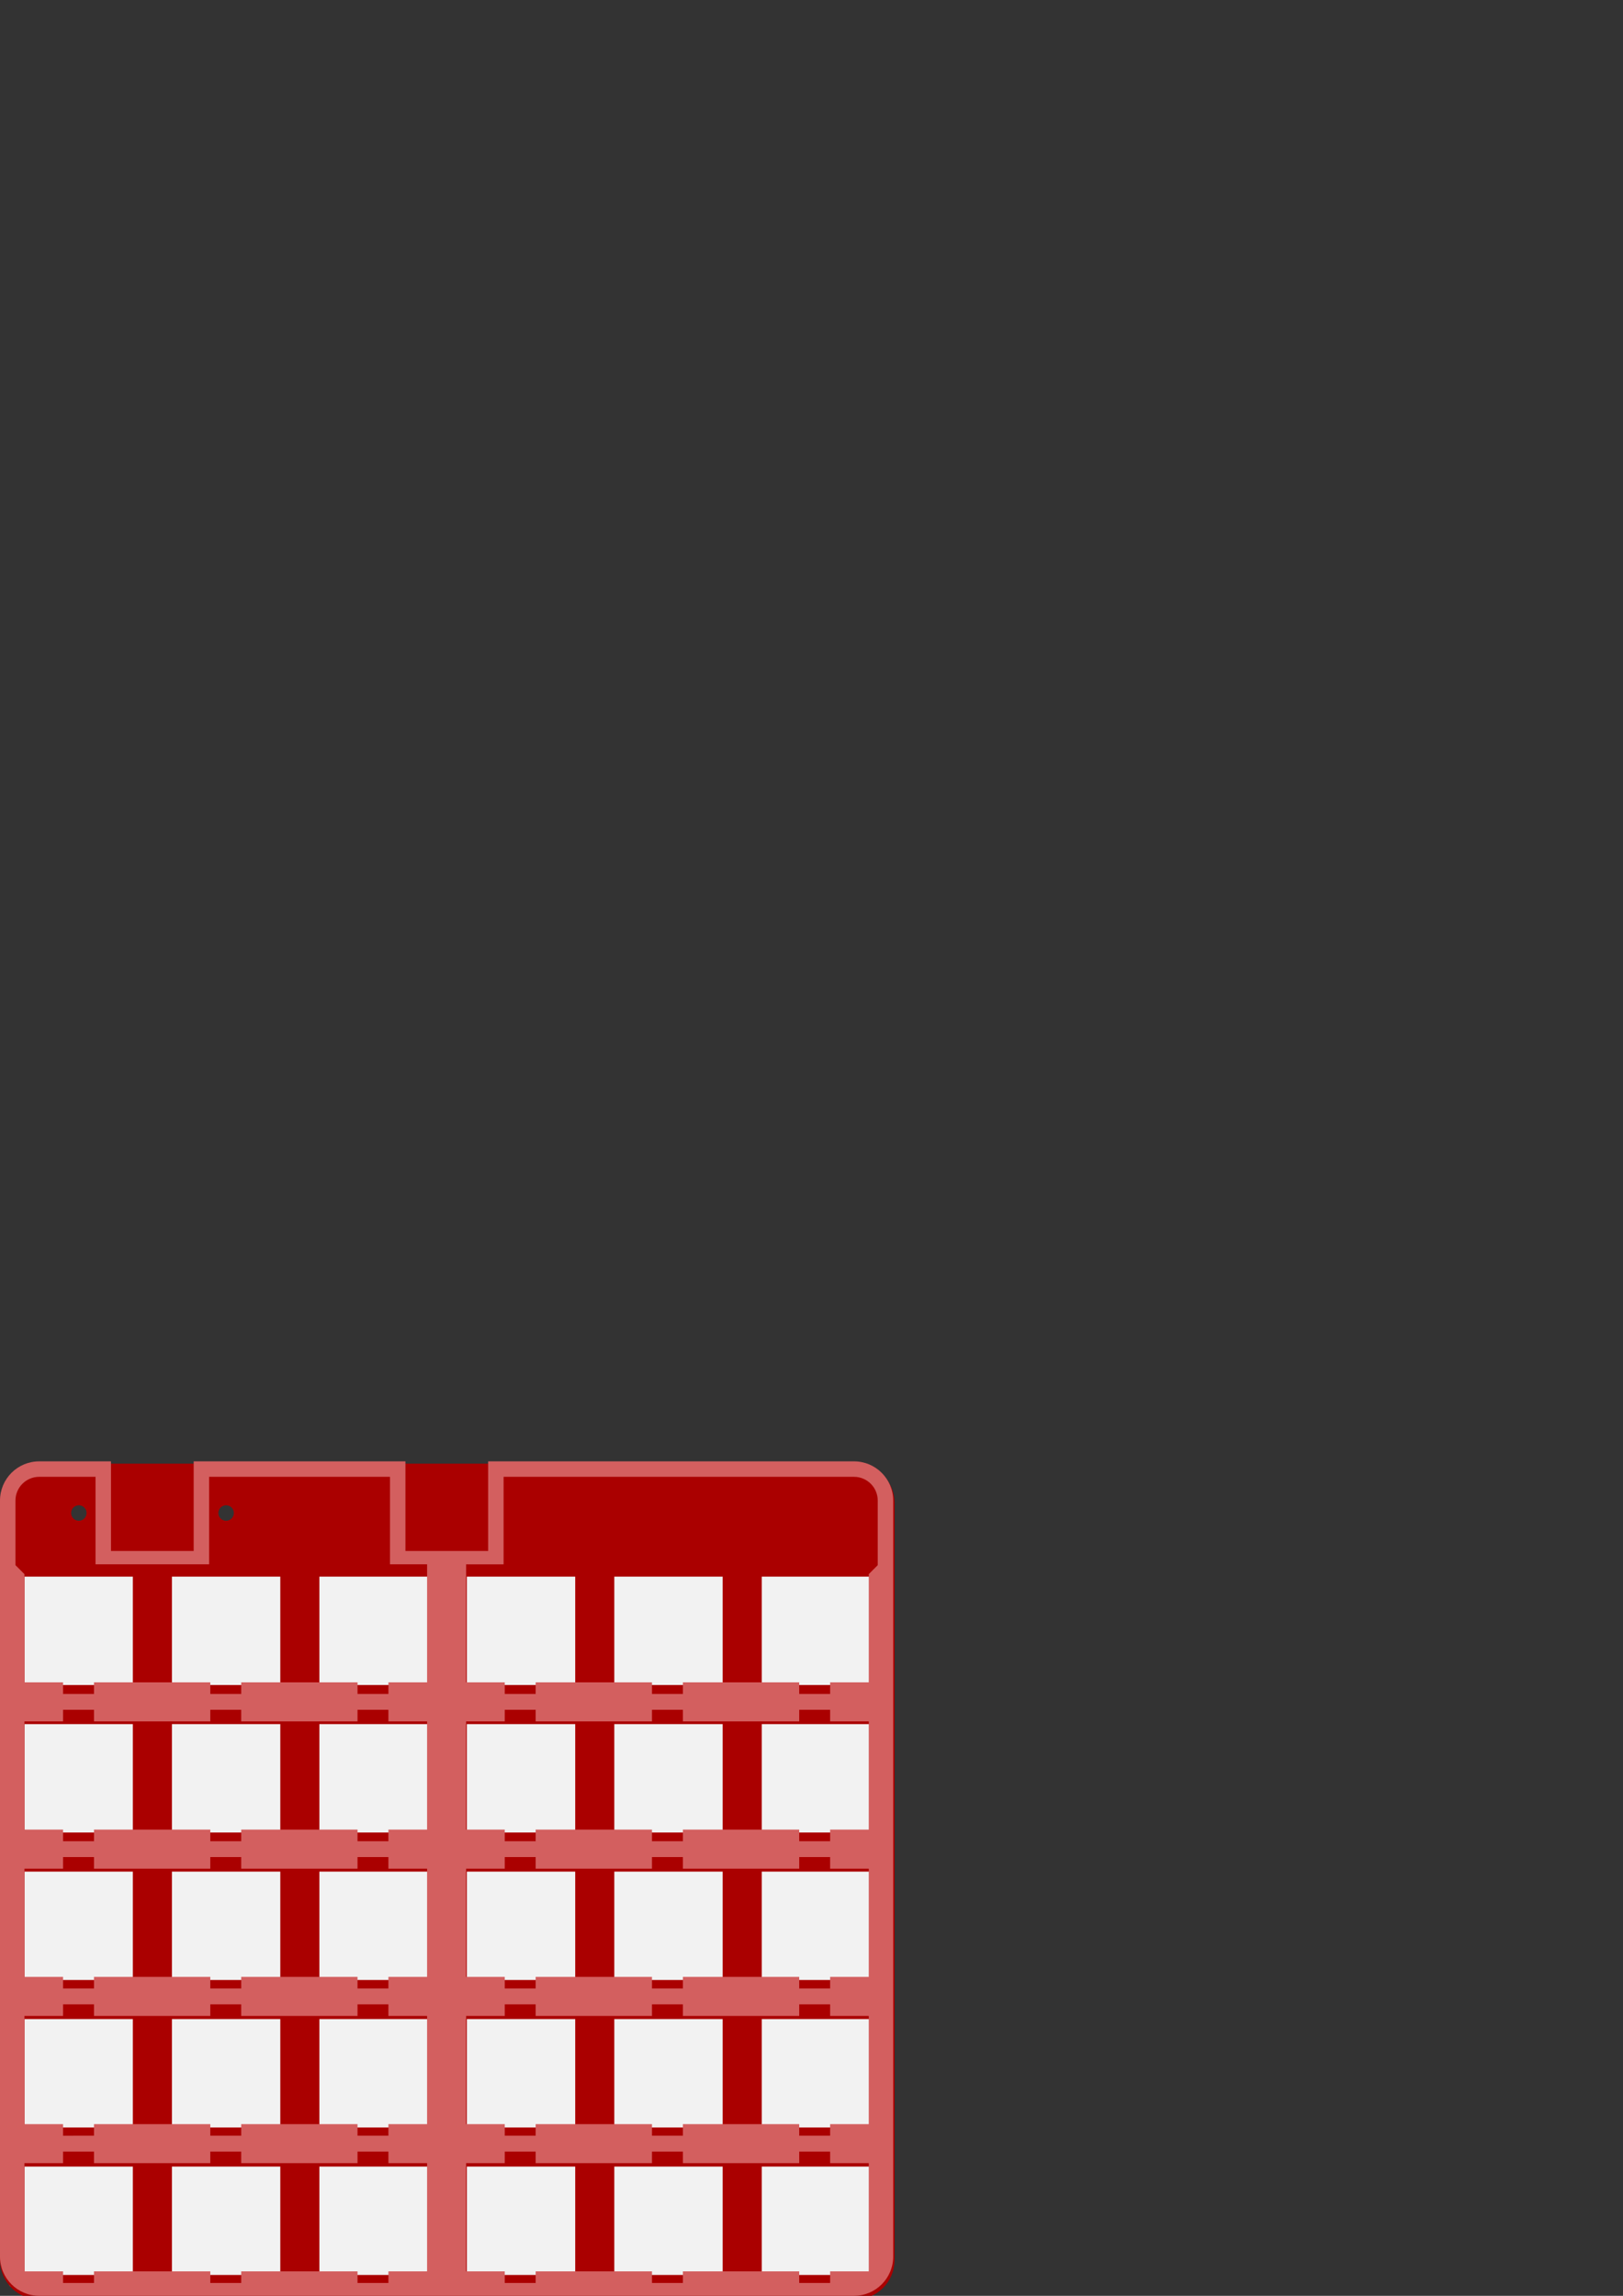<?xml version="1.0" encoding="UTF-8" standalone="no"?>
<!-- Created with Inkscape (http://www.inkscape.org/) -->

<svg
   xmlns:dc="http://purl.org/dc/elements/1.1/"
   xmlns:cc="http://creativecommons.org/ns#"
   xmlns:rdf="http://www.w3.org/1999/02/22-rdf-syntax-ns#"
   xmlns:svg="http://www.w3.org/2000/svg"
   xmlns="http://www.w3.org/2000/svg"
   xmlns:sodipodi="http://sodipodi.sourceforge.net/DTD/sodipodi-0.dtd"
   xmlns:inkscape="http://www.inkscape.org/namespaces/inkscape"
   width="210mm"
   height="297mm"
   viewBox="0 0 210 297"
   version="1.1"
   id="svg877"
   inkscape:version="0.92.2 5c3e80d, 2017-08-06"
   sodipodi:docname="top.svg">
  <rect x="0" y="0" width="210" height="297" fill="#333333" stroke="none"/>
  <defs
     id="defs871" />
  <sodipodi:namedview
     id="base"
     pagecolor="#ffffff"
     bordercolor="#666666"
     borderopacity="1.0"
     inkscape:pageopacity="0.0"
     inkscape:pageshadow="2"
     inkscape:zoom="1.28"
     inkscape:cx="209.81767"
     inkscape:cy="422.72379"
     inkscape:document-units="mm"
     inkscape:current-layer="layer1"
     showgrid="false"
     showborder="false"
     showguides="true"
     inkscape:guide-bbox="true"
     inkscape:window-width="916"
     inkscape:window-height="849"
     inkscape:window-x="2126"
     inkscape:window-y="69"
     inkscape:window-maximized="0"
     inkscape:snap-bbox="true"
     inkscape:bbox-paths="true"
     inkscape:bbox-nodes="true"
     inkscape:snap-bbox-edge-midpoints="true"
     inkscape:snap-bbox-midpoints="true"
     inkscape:snap-to-guides="true"
     inkscape:snap-grids="true"
     inkscape:snap-nodes="true"
     inkscape:snap-object-midpoints="true"
     inkscape:snap-center="true"
     inkscape:object-paths="true"
     inkscape:snap-intersection-paths="true"
     inkscape:snap-smooth-nodes="true"
     inkscape:snap-midpoints="true"
     inkscape:snap-global="false">
    <sodipodi:guide
       position="0,0"
       orientation="0,1"
       id="guide1422"
       inkscape:locked="false"
       inkscape:label=""
       inkscape:color="rgb(0,0,255)" />
    <sodipodi:guide
       position="0,0"
       orientation="1,0"
       id="guide1424"
       inkscape:locked="false"
       inkscape:label=""
       inkscape:color="rgb(0,0,255)" />
    <sodipodi:guide
       position="115.57,0"
       orientation="1,0"
       id="guide1426"
       inkscape:locked="false"
       inkscape:label=""
       inkscape:color="rgb(0,0,255)" />
    <sodipodi:guide
       position="0,107.95"
       orientation="0,1"
       id="guide1428"
       inkscape:locked="false"
       inkscape:label=""
       inkscape:color="rgb(0,0,255)" />
    <sodipodi:guide
       position="0,0"
       orientation="-0.707,0.707"
       id="guide1553"
       inkscape:locked="false" />
    <sodipodi:guide
       position="115.57,0"
       orientation="0.707,0.707"
       id="guide2042"
       inkscape:locked="false" />
    <sodipodi:guide
       position="57.785,57.785"
       orientation="1,0"
       id="guide2044"
       inkscape:locked="false" />
    <sodipodi:guide
       position="36.21,86.36"
       orientation="0,1"
       id="guide2102"
       inkscape:locked="false" />
    <sodipodi:guide
       position="19.685,90.269"
       orientation="1,0"
       id="guide106"
       inkscape:locked="false"
       inkscape:label=""
       inkscape:color="rgb(0,0,255)" />
    <sodipodi:guide
       position="36.22,93.37"
       orientation="-0.707,0.707"
       id="guide15314"
       inkscape:locked="false" />
    <sodipodi:guide
       position="17.17,93.37"
       orientation="-0.707,0.707"
       id="guide15316"
       inkscape:locked="false" />
    <sodipodi:guide
       position="3.2,93.37"
       orientation="0.707,0.707"
       id="guide15318"
       inkscape:locked="false" />
    <sodipodi:guide
       position="29.21,86.36"
       orientation="1,0"
       id="guide15320"
       inkscape:locked="false" />
    <sodipodi:guide
       position="10.185,86.385"
       orientation="1,0"
       id="guide15322"
       inkscape:locked="false" />
    <sodipodi:guide
       position="-3.224,101.552"
       orientation="0,1"
       id="guide15324"
       inkscape:locked="false" />
  </sodipodi:namedview>
  <g
     inkscape:label="Layer 1"
     inkscape:groupmode="layer"
     id="layer1">
    <path
       style="opacity:1;fill:#f2f2f2;fill-opacity:1;stroke:none;stroke-width:2.465;stroke-linecap:square;stroke-linejoin:miter;stroke-miterlimit:4;stroke-dasharray:none"
       d="m 1.546,201.64 c -0.214,0 -0.386,0.172 -0.386,0.386 v 17.228 c 0,0.214 0.172,0.386 0.386,0.386 h 17.228 c 0.214,0 0.386,-0.172 0.386,-0.386 v -17.228 c 0,-0.214 -0.172,-0.386 -0.386,-0.386 z m 19.05,0 c -0.214,0 -0.386,0.172 -0.386,0.386 v 17.228 c 0,0.214 0.172,0.386 0.386,0.386 h 17.228 c 0.214,0 0.386,-0.172 0.386,-0.386 v -17.228 c 0,-0.214 -0.172,-0.386 -0.386,-0.386 z m 19.05,0 c -0.214,0 -0.386,0.172 -0.386,0.386 v 17.228 c 0,0.214 0.172,0.386 0.386,0.386 h 17.228 c 0.214,0 0.386,-0.172 0.386,-0.386 v -17.228 c 0,-0.214 -0.172,-0.386 -0.386,-0.386 z m 19.05,0 c -0.214,0 -0.386,0.172 -0.386,0.386 v 17.228 c 0,0.214 0.172,0.386 0.386,0.386 h 17.228 c 0.214,0 0.386,-0.172 0.386,-0.386 v -17.228 c 0,-0.214 -0.172,-0.386 -0.386,-0.386 z m 19.05,0 c -0.214,0 -0.386,0.172 -0.386,0.386 v 17.228 c 0,0.214 0.172,0.386 0.386,0.386 h 17.228 c 0.214,0 0.386,-0.172 0.386,-0.386 v -17.228 c 0,-0.214 -0.172,-0.386 -0.386,-0.386 z m 19.05,0 c -0.214,0 -0.386,0.172 -0.386,0.386 v 17.228 c 0,0.214 0.172,0.386 0.386,0.386 h 17.228 c 0.214,0 0.386,-0.172 0.386,-0.386 v -17.228 c 0,-0.214 -0.172,-0.386 -0.386,-0.386 z m -95.25,19.05 c -0.214,0 -0.386,0.172 -0.386,0.386 v 17.228 c 0,0.214 0.172,0.386 0.386,0.386 h 17.228 c 0.214,0 0.386,-0.172 0.386,-0.386 v -17.228 c 0,-0.214 -0.172,-0.386 -0.386,-0.386 z m 19.05,0 c -0.214,0 -0.386,0.172 -0.386,0.386 v 17.228 c 0,0.214 0.172,0.386 0.386,0.386 h 17.228 c 0.214,0 0.386,-0.172 0.386,-0.386 v -17.228 c 0,-0.214 -0.172,-0.386 -0.386,-0.386 z m 19.05,0 c -0.214,0 -0.386,0.172 -0.386,0.386 v 17.228 c 0,0.214 0.172,0.386 0.386,0.386 h 17.228 c 0.214,0 0.386,-0.172 0.386,-0.386 v -17.228 c 0,-0.214 -0.172,-0.386 -0.386,-0.386 z m 19.05,0 c -0.214,0 -0.386,0.172 -0.386,0.386 v 17.228 c 0,0.214 0.172,0.386 0.386,0.386 h 17.228 c 0.214,0 0.386,-0.172 0.386,-0.386 v -17.228 c 0,-0.214 -0.172,-0.386 -0.386,-0.386 z m 19.05,0 c -0.214,0 -0.386,0.172 -0.386,0.386 v 17.228 c 0,0.214 0.172,0.386 0.386,0.386 h 17.228 c 0.214,0 0.386,-0.172 0.386,-0.386 v -17.228 c 0,-0.214 -0.172,-0.386 -0.386,-0.386 z m 19.05,0 c -0.214,0 -0.386,0.172 -0.386,0.386 v 17.228 c 0,0.214 0.172,0.386 0.386,0.386 h 17.228 c 0.214,0 0.386,-0.172 0.386,-0.386 v -17.228 c 0,-0.214 -0.172,-0.386 -0.386,-0.386 z m -95.25,19.05 c -0.214,0 -0.386,0.172 -0.386,0.386 v 17.228 c 0,0.214 0.172,0.386 0.386,0.386 h 17.228 c 0.214,0 0.386,-0.172 0.386,-0.386 v -17.228 c 0,-0.214 -0.172,-0.386 -0.386,-0.386 z m 19.05,0 c -0.214,0 -0.386,0.172 -0.386,0.386 v 17.228 c 0,0.214 0.172,0.386 0.386,0.386 h 17.228 c 0.214,0 0.386,-0.172 0.386,-0.386 v -17.228 c 0,-0.214 -0.172,-0.386 -0.386,-0.386 z m 19.05,0 c -0.214,0 -0.386,0.172 -0.386,0.386 v 17.228 c 0,0.214 0.172,0.386 0.386,0.386 h 17.228 c 0.214,0 0.386,-0.172 0.386,-0.386 v -17.228 c 0,-0.214 -0.172,-0.386 -0.386,-0.386 z m 19.05,0 c -0.214,0 -0.386,0.172 -0.386,0.386 v 17.228 c 0,0.214 0.172,0.386 0.386,0.386 h 17.228 c 0.214,0 0.386,-0.172 0.386,-0.386 v -17.228 c 0,-0.214 -0.172,-0.386 -0.386,-0.386 z m 19.05,0 c -0.214,0 -0.386,0.172 -0.386,0.386 v 17.228 c 0,0.214 0.172,0.386 0.386,0.386 h 17.228 c 0.214,0 0.386,-0.172 0.386,-0.386 v -17.228 c 0,-0.214 -0.172,-0.386 -0.386,-0.386 z m 19.05,0 c -0.214,0 -0.386,0.172 -0.386,0.386 v 17.228 c 0,0.214 0.172,0.386 0.386,0.386 h 17.228 c 0.214,0 0.386,-0.172 0.386,-0.386 v -17.228 c 0,-0.214 -0.172,-0.386 -0.386,-0.386 z m -95.25,19.05 c -0.214,0 -0.386,0.172 -0.386,0.386 v 17.228 c 0,0.214 0.172,0.386 0.386,0.386 h 17.228 c 0.214,0 0.386,-0.172 0.386,-0.386 v -17.228 c 0,-0.214 -0.172,-0.386 -0.386,-0.386 z m 19.05,0 c -0.214,0 -0.386,0.172 -0.386,0.386 v 17.228 c 0,0.214 0.172,0.386 0.386,0.386 h 17.228 c 0.214,0 0.386,-0.172 0.386,-0.386 v -17.228 c 0,-0.214 -0.172,-0.386 -0.386,-0.386 z m 19.05,0 c -0.214,0 -0.386,0.172 -0.386,0.386 v 17.228 c 0,0.214 0.172,0.386 0.386,0.386 h 17.228 c 0.214,0 0.386,-0.172 0.386,-0.386 v -17.228 c 0,-0.214 -0.172,-0.386 -0.386,-0.386 z m 19.05,0 c -0.214,0 -0.386,0.172 -0.386,0.386 v 17.228 c 0,0.214 0.172,0.386 0.386,0.386 h 17.228 c 0.214,0 0.386,-0.172 0.386,-0.386 v -17.228 c 0,-0.214 -0.172,-0.386 -0.386,-0.386 z m 19.05,0 c -0.214,0 -0.386,0.172 -0.386,0.386 v 17.228 c 0,0.214 0.172,0.386 0.386,0.386 h 17.228 c 0.214,0 0.386,-0.172 0.386,-0.386 v -17.228 c 0,-0.214 -0.172,-0.386 -0.386,-0.386 z m 19.05,0 c -0.214,0 -0.386,0.172 -0.386,0.386 v 17.228 c 0,0.214 0.172,0.386 0.386,0.386 h 17.228 c 0.214,0 0.386,-0.172 0.386,-0.386 v -17.228 c 0,-0.214 -0.172,-0.386 -0.386,-0.386 z M 1.546,277.84 c -0.214,0 -0.386,0.172 -0.386,0.386 v 17.228 c 0,0.214 0.172,0.386 0.386,0.386 h 17.228 c 0.214,0 0.386,-0.172 0.386,-0.386 v -17.228 c 0,-0.214 -0.172,-0.386 -0.386,-0.386 z m 19.05,0 c -0.214,0 -0.386,0.172 -0.386,0.386 v 17.228 c 0,0.214 0.172,0.386 0.386,0.386 h 17.228 c 0.214,0 0.386,-0.172 0.386,-0.386 v -17.228 c 0,-0.214 -0.172,-0.386 -0.386,-0.386 z m 19.05,0 c -0.214,0 -0.386,0.172 -0.386,0.386 v 17.228 c 0,0.214 0.172,0.386 0.386,0.386 h 17.228 c 0.214,0 0.386,-0.172 0.386,-0.386 v -17.228 c 0,-0.214 -0.172,-0.386 -0.386,-0.386 z m 19.05,0 c -0.214,0 -0.386,0.172 -0.386,0.386 v 17.228 c 0,0.214 0.172,0.386 0.386,0.386 h 17.228 c 0.214,0 0.386,-0.172 0.386,-0.386 v -17.228 c 0,-0.214 -0.172,-0.386 -0.386,-0.386 z m 19.05,0 c -0.214,0 -0.386,0.172 -0.386,0.386 v 17.228 c 0,0.214 0.172,0.386 0.386,0.386 h 17.228 c 0.214,0 0.386,-0.172 0.386,-0.386 v -17.228 c 0,-0.214 -0.172,-0.386 -0.386,-0.386 z m 19.05,0 c -0.214,0 -0.386,0.172 -0.386,0.386 v 17.228 c 0,0.214 0.172,0.386 0.386,0.386 h 17.228 c 0.214,0 0.386,-0.172 0.386,-0.386 v -17.228 c 0,-0.214 -0.172,-0.386 -0.386,-0.386 z"
       id="rect2060"
       inkscape:connector-curvature="0" />
    <path
       style="opacity:1;fill:#aa0000;fill-opacity:1;stroke:none;stroke-width:9.317;stroke-linecap:square;stroke-linejoin:miter;stroke-miterlimit:4;stroke-dasharray:none"
       d="M 19.201,714.52 C 8.776,714.529 0.264,722.855 0.023,733.277 H 0 v 142.365 95.354 132.766 h 0.023 c 0.24,10.422 8.753,18.748 19.178,18.758 H 417.602 c 10.425,-0.01 18.938,-8.336 19.178,-18.758 h 0.023 v -0.443 -132.322 -95.354 -141.922 -0.443 h -0.023 c -0.24,-10.422 -8.753,-18.748 -19.178,-18.758 z m 19.293,20.318 c 2.087,1.2e-4 3.779,1.692 3.779,3.779 9.52e-4,2.088 -1.691,3.781 -3.779,3.781 -2.088,-1.3e-4 -3.78,-1.693 -3.779,-3.781 1.26e-4,-2.087 1.692,-3.779 3.779,-3.779 z m 71.906,0 c 2.087,1.2e-4 3.779,1.692 3.779,3.779 9.5e-4,2.088 -1.691,3.781 -3.779,3.781 -2.088,-1.3e-4 -3.78,-1.693 -3.779,-3.781 1.3e-4,-2.087 1.692,-3.779 3.779,-3.779 z m -98.455,34.824 52.912,8.9e-4 v 52.913 h -52.912 z m 71.998,0 52.912,8.9e-4 v 52.913 H 83.943 Z m 72,0 h 52.912 v 52.914 h -52.912 z m 71.998,0 h 52.914 v 52.914 h -52.914 z m 72.002,0 h 52.912 v 52.914 h -52.912 z m 71.998,8.9e-4 52.914,-8.9e-4 v 52.914 H 371.941 Z M 11.945,841.662 h 52.912 v 52.914 h -52.912 z m 71.998,0 h 52.912 v 52.914 H 83.943 Z m 72,0 h 52.912 v 52.914 h -52.912 z m 71.998,0 h 52.914 v 52.914 h -52.914 z m 72.002,0 h 52.912 v 52.914 h -52.912 z m 71.998,0 h 52.914 v 52.914 h -52.914 z m -359.996,72 h 52.912 v 52.914 h -52.912 z m 71.998,0 h 52.912 v 52.914 H 83.943 Z m 72,0 h 52.912 v 52.914 h -52.912 z m 71.998,0 h 52.914 v 52.914 h -52.914 z m 72.002,0 h 52.912 v 52.914 h -52.912 z m 71.998,0 h 52.914 v 52.914 h -52.914 z m -359.996,72 h 52.912 v 52.914 h -52.912 z m 71.998,0 h 52.912 v 52.914 H 83.943 Z m 72,0 h 52.912 v 52.914 h -52.912 z m 71.998,0 h 52.914 v 52.914 h -52.914 z m 72.002,0 h 52.912 v 52.914 h -52.912 z m 71.998,0 h 52.914 v 52.914 H 371.941 Z M 11.947,1057.662 h 52.91 v 52.914 h -52.912 z m 71.996,0 h 52.912 v 52.914 H 83.943 Z m 72,0 h 52.912 v 52.914 h -52.912 z m 71.998,0 h 52.914 v 52.914 h -52.914 z m 72.002,0 h 52.912 v 52.914 h -52.912 z m 71.998,0 h 52.914 l 10e-4,52.914 h -52.915 z"
       id="path1430"
       inkscape:connector-curvature="0"
       sodipodi:nodetypes="ccccccccccccccccccccccccccccccccccccccccccccccccccccccccccccccccccccccccccccccccccccccccccccccccccccccccccccccccccccccccccccccccccccccccccccccccccccccccccccccccccccccccccccccccccc"
       transform="scale(0.265)" />
    <path
       style="opacity:1;fill:#d35f5f;fill-opacity:1;stroke:none;stroke-width:2.465;stroke-linecap:square;stroke-linejoin:miter;stroke-miterlimit:4;stroke-dasharray:none"
       d="m 5.08,189.05 c -2.814,0 -5.08,2.265 -5.08,5.08 v 97.79 c 0,2.814 2.265,5.08 5.08,5.08 h 12.079 5.05 14 5.05 14 5.05 14.001 5.05 14 5.05 12.081 c 2.814,0 5.08,-2.265 5.08,-5.08 v -97.79 c 0,-2.814 -2.266,-5.08 -5.08,-5.08 H 63.16 v 2 l -3e-5,9.59 H 52.46 L 52.46,191.05 v -2 H 27.06 25.272 25.06 v 2 9.59 H 14.36 v -9.59 -2 H 14.097 12.36 Z m 0,2 h 7.28 v 9.59 1.73 h 14.7 v -1.73 -9.59 h 23.4 v 9.59 1.73 h 4.8 v 15.27 h -5 v 1.5 h -4 v -1.5 H 31.21 v 1.5 h -4 v -1.5 H 24.735 12.16 v 1.5 H 8.16 v -1.5 H 6.214 3.161 V 203.64 l -1.161,-1.161 v -8.349 c 0,-1.706 1.374,-3.08 3.08,-3.08 z m 60.08,0 h 45.33 c 1.706,0 3.08,1.374 3.08,3.08 V 202.479 L 112.41,203.64 v 14 h -2.525 -2.475 v 1.5 h -4 v -1.5 H 91.364 88.36 v 1.5 h -4 v -1.5 H 79.889 69.309 v 1.5 h -4 v -1.5 h -4.999 v -15.27 h 4.849 v -1.73 z M 8.16,221.19 h 4 v 1.5 h 12.574 2.475 v -1.5 h 4 v 1.5 h 15.05 v -1.5 h 4 v 1.5 h 5 v 14 h -5 v 1.5 h -4 v -1.5 H 31.21 v 1.5 h -4 v -1.5 H 24.735 12.16 v 1.5 H 8.16 v -1.5 H 6.214 3.161 v -14 h 3.053 1.946 z m 57.149,0 h 4 v 1.5 h 10.579 4.472 v -1.5 h 4 v 1.5 h 3.004 12.046 v -1.5 h 4 v 1.5 h 2.475 2.525 v 14 h -2.525 -2.475 v 1.5 h -4 v -1.5 H 91.364 88.36 v 1.5 h -4 v -1.5 H 79.889 69.309 v 1.5 h -4 v -1.5 h -4.999 v -14 h 4.999 z M 8.16,240.24 h 4 v 1.5 h 12.574 2.475 v -1.5 h 4 v 1.5 h 15.05 v -1.5 h 4 v 1.5 h 5 v 9.625 4.375 h -5 v 1.5 h -4 v -1.5 H 31.21 v 1.5 h -4 v -1.5 H 24.735 12.16 v 1.5 H 8.16 v -1.5 H 6.214 3.161 v -14 h 3.053 1.946 z m 57.149,0 h 4 v 1.5 h 10.579 4.472 v -1.5 h 4 v 1.5 h 3.004 12.046 v -1.5 h 4 v 1.5 h 2.475 2.525 v 14 h -2.525 -2.475 v 1.5 h -4 v -1.5 H 91.364 88.36 v 1.5 h -4 v -1.5 H 79.889 69.309 v 1.5 h -4 v -1.5 h -4.999 v -4.375 -9.625 h 4.999 z M 8.16,259.29 h 4 v 1.5 h 12.574 2.475 v -1.5 h 4 v 1.5 h 15.05 v -1.5 h 4 v 1.5 h 5 v 14 h -5 v 1.5 h -4 v -1.5 H 31.21 v 1.5 h -4 v -1.5 H 24.735 12.16 v 1.5 H 8.16 v -1.5 H 6.214 3.161 v -14 h 3.053 1.946 z m 57.149,0 h 4 v 1.5 h 10.579 4.472 v -1.5 h 4 v 1.5 h 3.004 12.046 v -1.5 h 4 v 1.5 h 2.475 2.525 v 14 h -2.525 -2.475 v 1.5 h -4 v -1.5 H 91.364 88.36 v 1.5 h -4 v -1.5 H 79.889 69.309 v 1.5 h -4 v -1.5 h -4.999 v -14 h 4.999 z M 8.16,278.34 h 4 v 1.5 h 12.574 2.475 v -1.5 h 4 v 1.5 h 15.05 v -1.5 h 4 v 1.5 h 5 v 14 h -5 v 0.86 0.64 h -4 v -0.64 -0.86 H 31.21 v 0.86 0.64 h -4 v -0.64 -0.86 H 24.735 12.16 v 0.86 0.64 H 8.16 v -0.64 -0.86 H 6.214 3.161 v -14 h 3.053 1.946 z m 57.149,0 h 4 v 1.5 h 10.579 4.472 v -1.5 h 4 v 1.5 h 3.004 12.046 v -1.5 h 4 v 1.5 h 2.475 2.525 v 14 h -2.525 -2.475 v 0.86 0.64 h -4 v -0.64 -0.86 H 91.364 88.36 v 0.86 0.64 h -4 v -0.64 -0.86 H 69.309 v 0.86 0.64 h -4 v -0.64 -0.86 h -4.999 v -14 h 4.999 z"
       id="rect1978"
       inkscape:connector-curvature="0"
       sodipodi:nodetypes="ssssccccccccccssssccccccccccccccccscccccccccccccccccccccccccccccsccsscccccccccccccccccccccccccccccccccccccccccccccccccccccccccccccccccccccccccccccccccccccccccccccccccccccccccccccccccccccccccccccccccccccccccccccccccccccccccccccccccccccccccccccccccccccccccccccccccccccccccccccccccccccccccccccccccccccccccccccccccccccccccccccccccccccccccccccccccccccccccccccccccccccccccccccccccccc" />
  </g>
</svg>
